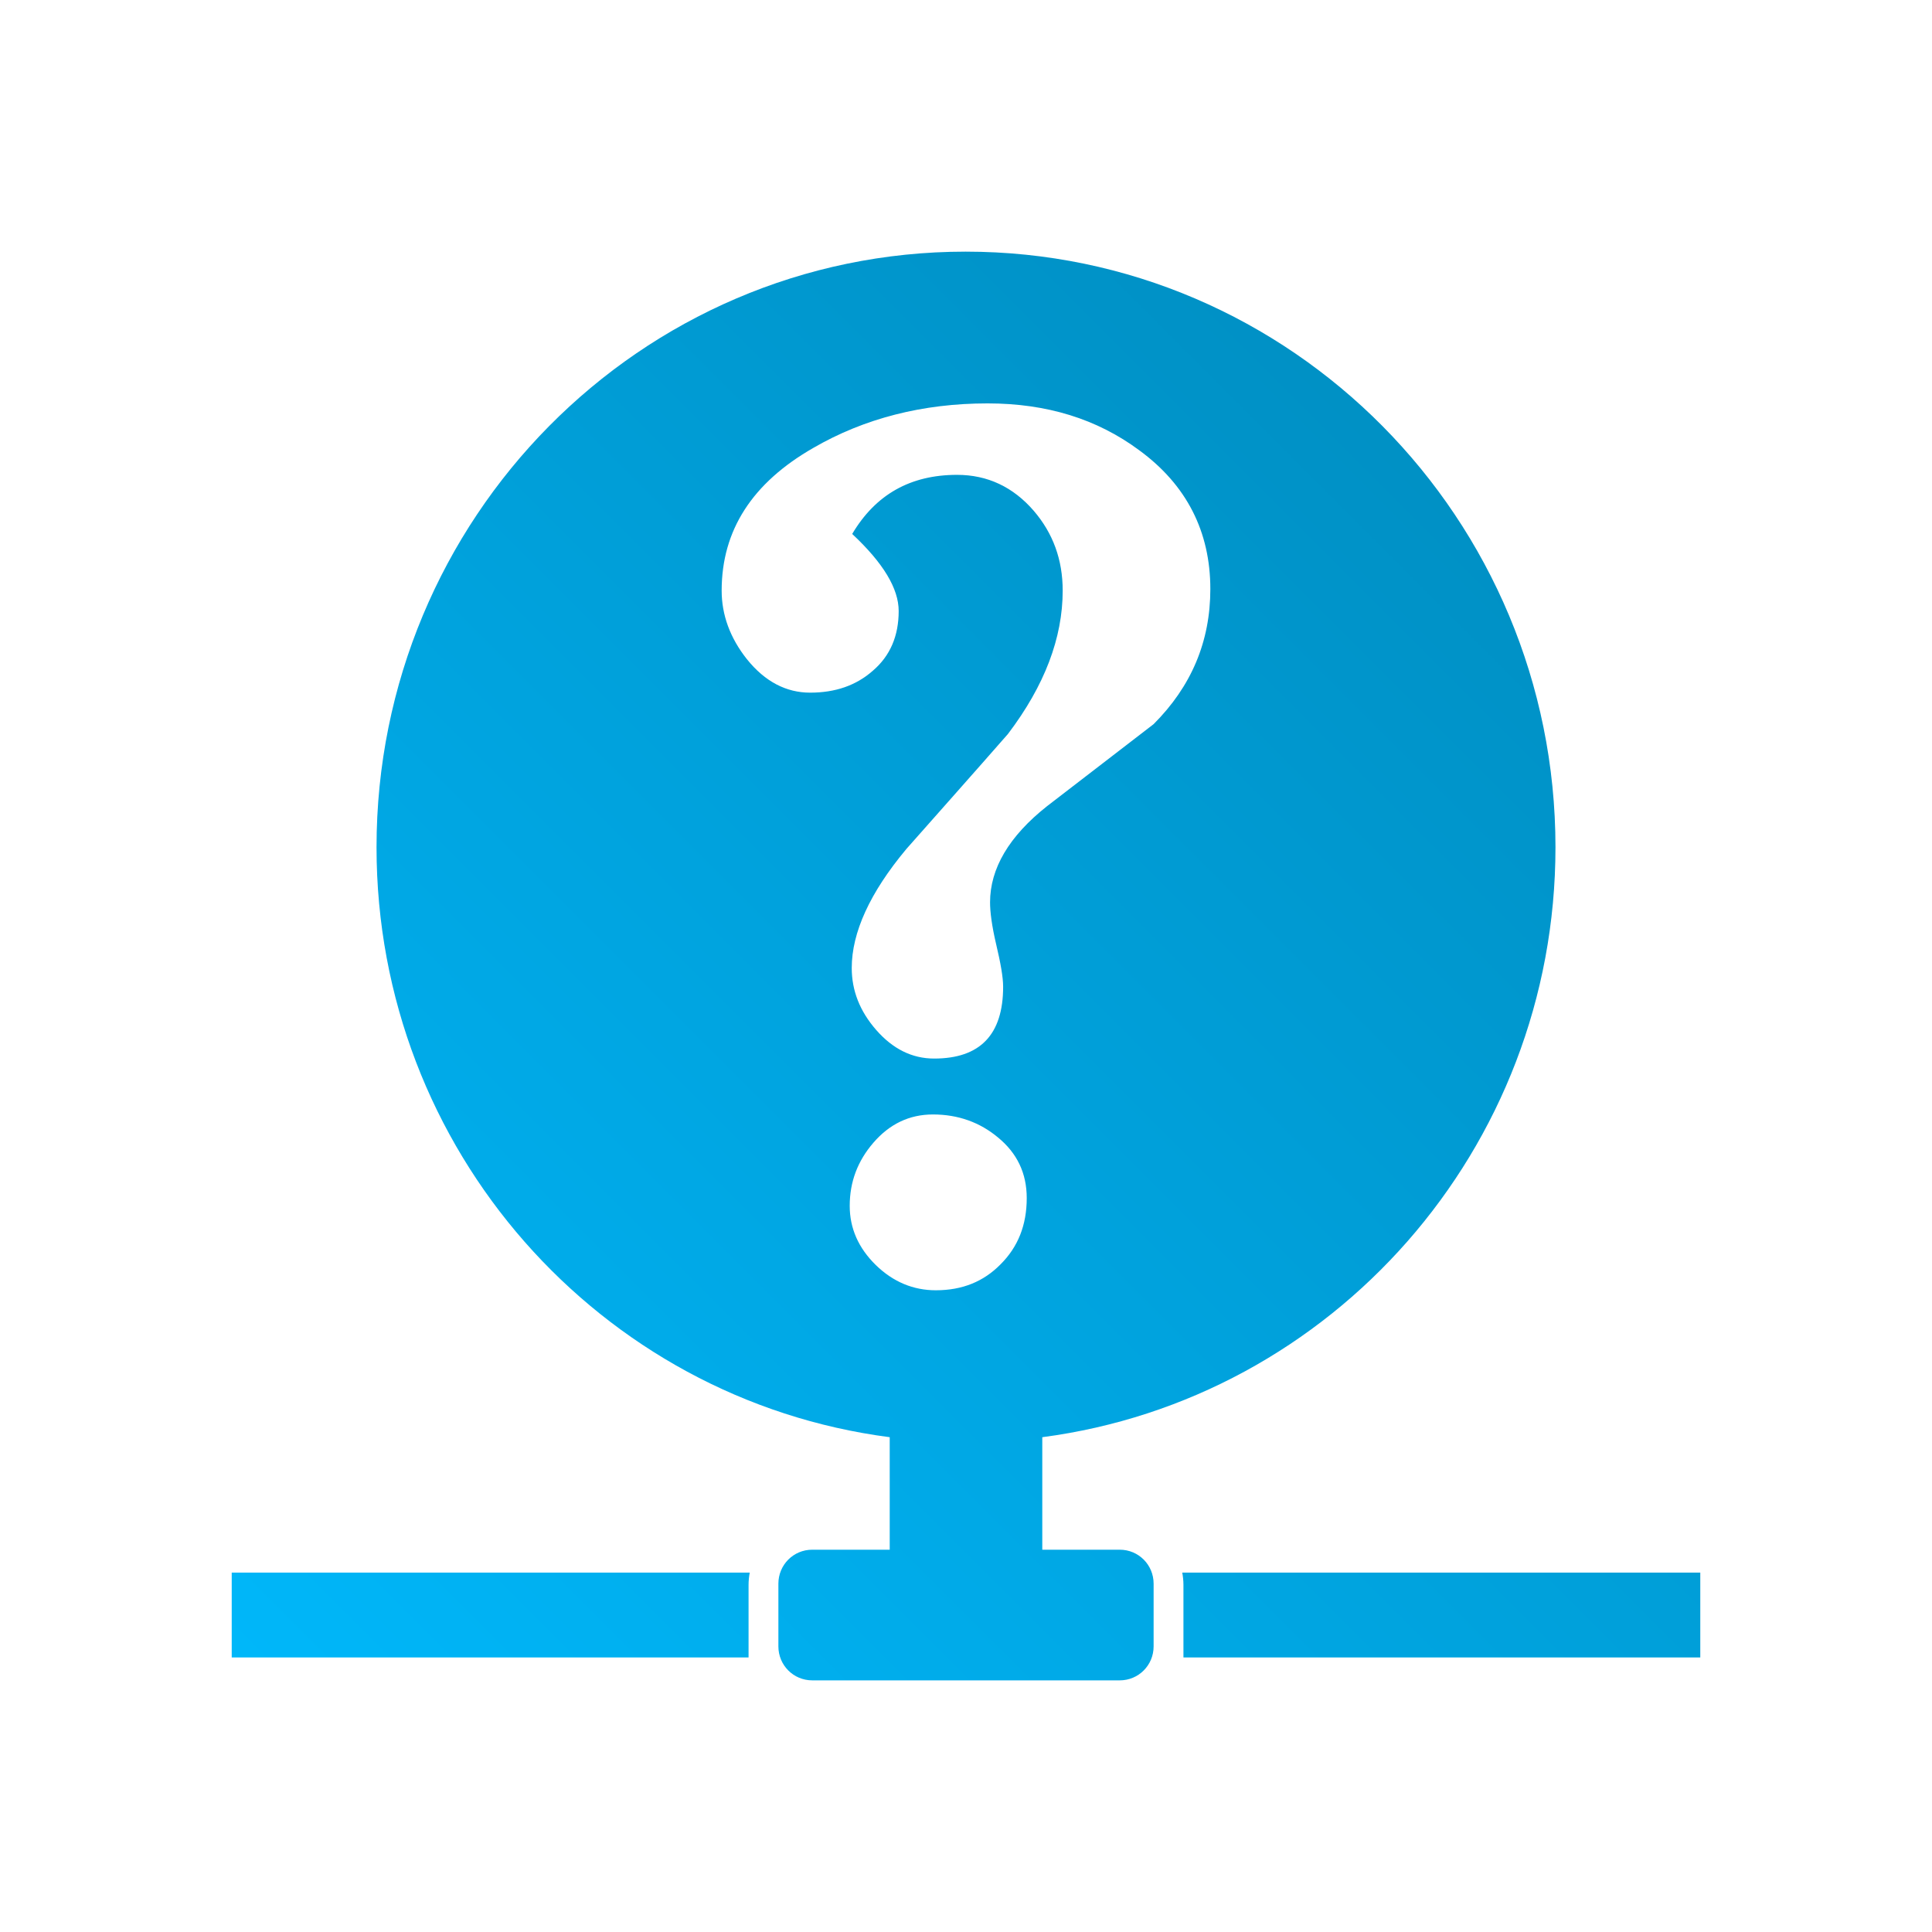 <svg xmlns="http://www.w3.org/2000/svg" xmlns:xlink="http://www.w3.org/1999/xlink" width="64px" height="64px" viewBox="0 0 64 64" version="1.1">
<defs>
<linearGradient id="linear0" gradientUnits="userSpaceOnUse" x1="0" y1="128" x2="128" y2="0" gradientTransform="matrix(0.432,0,0,0.432,4.324,4.324)">
<stop offset="0" style="stop-color:#00bbff;stop-opacity:1;"/>
<stop offset="1" style="stop-color:#0085b5;stop-opacity:1;"/>
</linearGradient>
</defs>
<g id="surface1">
<path style=" stroke:none;fill-rule:nonzero;fill:url(#linear0);" d="M 31.988 8.336 C 21.207 8.336 12.473 17.176 12.473 28.066 C 12.473 38.098 19.879 46.363 29.473 47.609 L 29.473 51.336 L 26.906 51.336 C 26.285 51.336 25.785 51.836 25.785 52.461 L 25.785 54.539 C 25.785 55.164 26.285 55.664 26.906 55.664 L 37.094 55.664 C 37.715 55.664 38.215 55.164 38.215 54.539 L 38.215 52.461 C 38.215 51.836 37.715 51.336 37.094 51.336 L 34.527 51.336 L 34.527 47.609 C 44.113 46.352 51.527 38.086 51.527 28.066 C 51.527 17.176 42.766 8.336 31.988 8.336 Z M 32.715 13.363 C 34.676 13.363 36.344 13.879 37.742 14.918 C 39.305 16.062 40.094 17.609 40.094 19.512 C 40.094 21.246 39.469 22.734 38.215 23.988 C 37.043 24.891 35.863 25.797 34.688 26.703 C 33.422 27.703 32.797 28.773 32.797 29.891 C 32.797 30.211 32.855 30.668 33 31.285 C 33.145 31.898 33.23 32.367 33.23 32.688 C 33.23 34.277 32.465 35.066 30.945 35.066 C 30.211 35.066 29.574 34.746 29.027 34.121 C 28.48 33.496 28.215 32.812 28.215 32.066 C 28.215 30.895 28.812 29.574 30.027 28.121 C 31.145 26.855 32.273 25.59 33.391 24.312 C 34.605 22.711 35.203 21.129 35.203 19.566 C 35.203 18.539 34.883 17.664 34.242 16.918 C 33.562 16.133 32.715 15.73 31.703 15.73 C 30.156 15.73 29.004 16.383 28.23 17.688 C 29.258 18.648 29.77 19.496 29.77 20.242 C 29.77 21.059 29.492 21.723 28.918 22.215 C 28.359 22.711 27.664 22.945 26.836 22.945 C 26.051 22.945 25.344 22.586 24.742 21.836 C 24.184 21.133 23.906 20.367 23.906 19.566 C 23.906 17.566 24.918 15.996 26.945 14.836 C 28.625 13.863 30.559 13.363 32.715 13.363 Z M 30.906 36.918 C 31.746 36.918 32.465 37.184 33.055 37.676 C 33.691 38.195 34.012 38.863 34.012 39.688 C 34.012 40.582 33.723 41.305 33.148 41.879 C 32.586 42.453 31.879 42.742 31 42.742 C 30.254 42.742 29.586 42.465 29.012 41.906 C 28.438 41.344 28.148 40.691 28.148 39.945 C 28.148 39.145 28.414 38.453 28.934 37.852 C 29.465 37.238 30.117 36.918 30.906 36.918 Z M 7.676 52.094 L 7.676 54.906 L 24.797 54.906 C 24.797 54.887 24.797 54.871 24.797 54.852 L 24.797 52.5 C 24.797 52.363 24.812 52.227 24.836 52.094 Z M 39.164 52.094 C 39.188 52.227 39.203 52.363 39.203 52.5 L 39.203 54.852 C 39.203 54.871 39.203 54.887 39.203 54.906 L 56.324 54.906 L 56.324 52.094 Z M 39.164 52.094 "/>
</g>
</svg>
